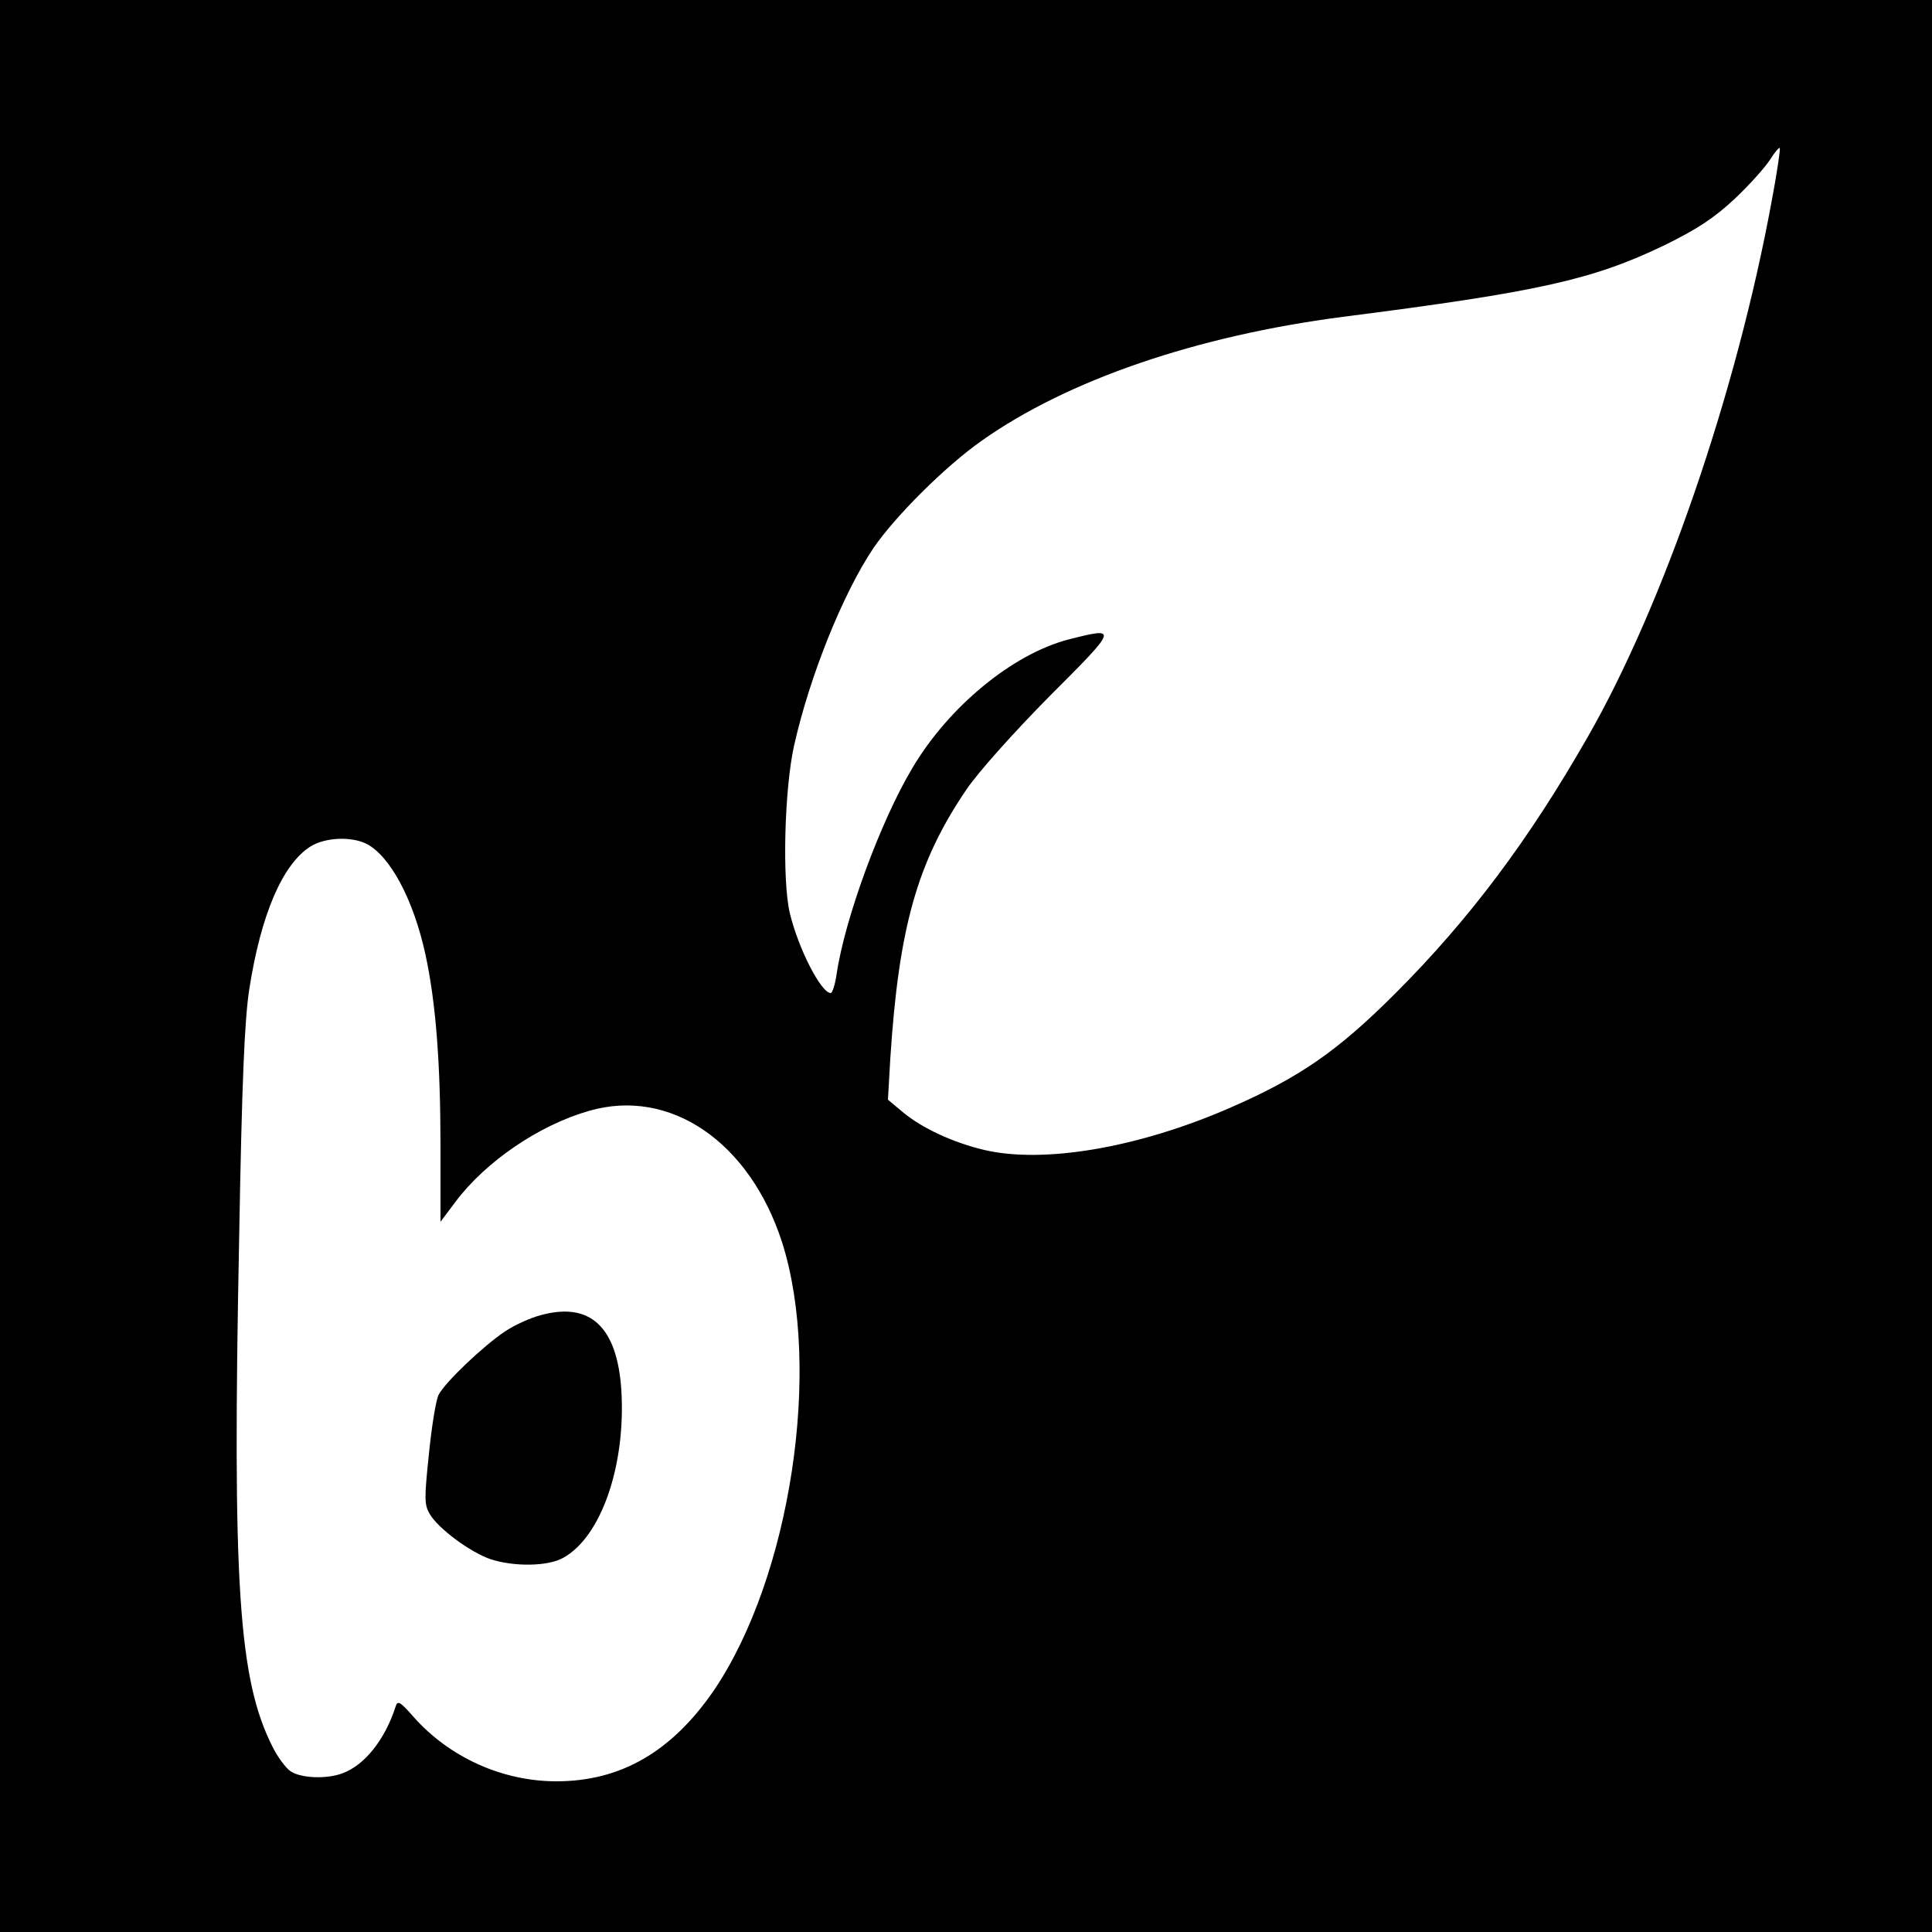 <?xml version="1.0" standalone="no"?>
<!DOCTYPE svg PUBLIC "-//W3C//DTD SVG 20010904//EN"
 "http://www.w3.org/TR/2001/REC-SVG-20010904/DTD/svg10.dtd">
<svg version="1.0" xmlns="http://www.w3.org/2000/svg"
 width="500pt" height="500pt" viewBox="0 0 500 500"
 preserveAspectRatio="xMidYMid meet">
<g transform="translate(0,500) scale(0.1,-0.1)"
fill="#000000" stroke="none">
<path d="M0 2500 l0 -2500 2500 0 2500 0 0 2500 0 2500 -2500 0 -2500 0 0
-2500z m4585 1979 c-91 -495 -280 -1045 -477 -1388 -151 -264 -304 -469 -497
-662 -149 -149 -248 -218 -430 -297 -237 -103 -481 -144 -634 -108 -80 19
-161 56 -212 99 l-37 31 6 105 c22 342 70 511 198 699 30 44 122 147 214 240
178 178 179 180 49 147 -145 -38 -310 -174 -404 -333 -82 -137 -175 -390 -196
-534 -4 -27 -11 -48 -15 -48 -25 0 -84 115 -106 207 -20 85 -14 321 11 433 40
179 126 393 205 511 56 82 185 211 280 278 223 158 558 272 935 321 509 65
646 96 832 185 87 43 128 70 183 121 38 36 79 82 91 101 12 19 23 32 25 30 2
-2 -7 -64 -21 -138z m-3636 -1663 c61 -32 121 -144 152 -286 27 -125 39 -280
39 -499 l0 -193 39 52 c78 104 216 198 345 235 210 61 416 -80 500 -340 104
-327 22 -866 -176 -1159 -109 -159 -241 -236 -408 -236 -140 0 -277 62 -370
167 -34 39 -41 43 -46 27 -27 -85 -80 -152 -137 -173 -41 -16 -109 -13 -135 5
-12 8 -33 36 -46 62 -89 175 -105 421 -87 1322 7 402 14 561 26 639 30 194 86
324 158 370 38 24 106 27 146 7z"/>
<path d="M1398 1596 c-26 -7 -66 -25 -90 -41 -56 -37 -157 -133 -173 -165 -7
-14 -18 -83 -25 -153 -12 -115 -12 -131 2 -155 22 -38 105 -99 157 -117 61
-20 148 -19 188 3 99 54 163 240 151 435 -11 164 -81 229 -210 193z"/>
</g>
</svg>
